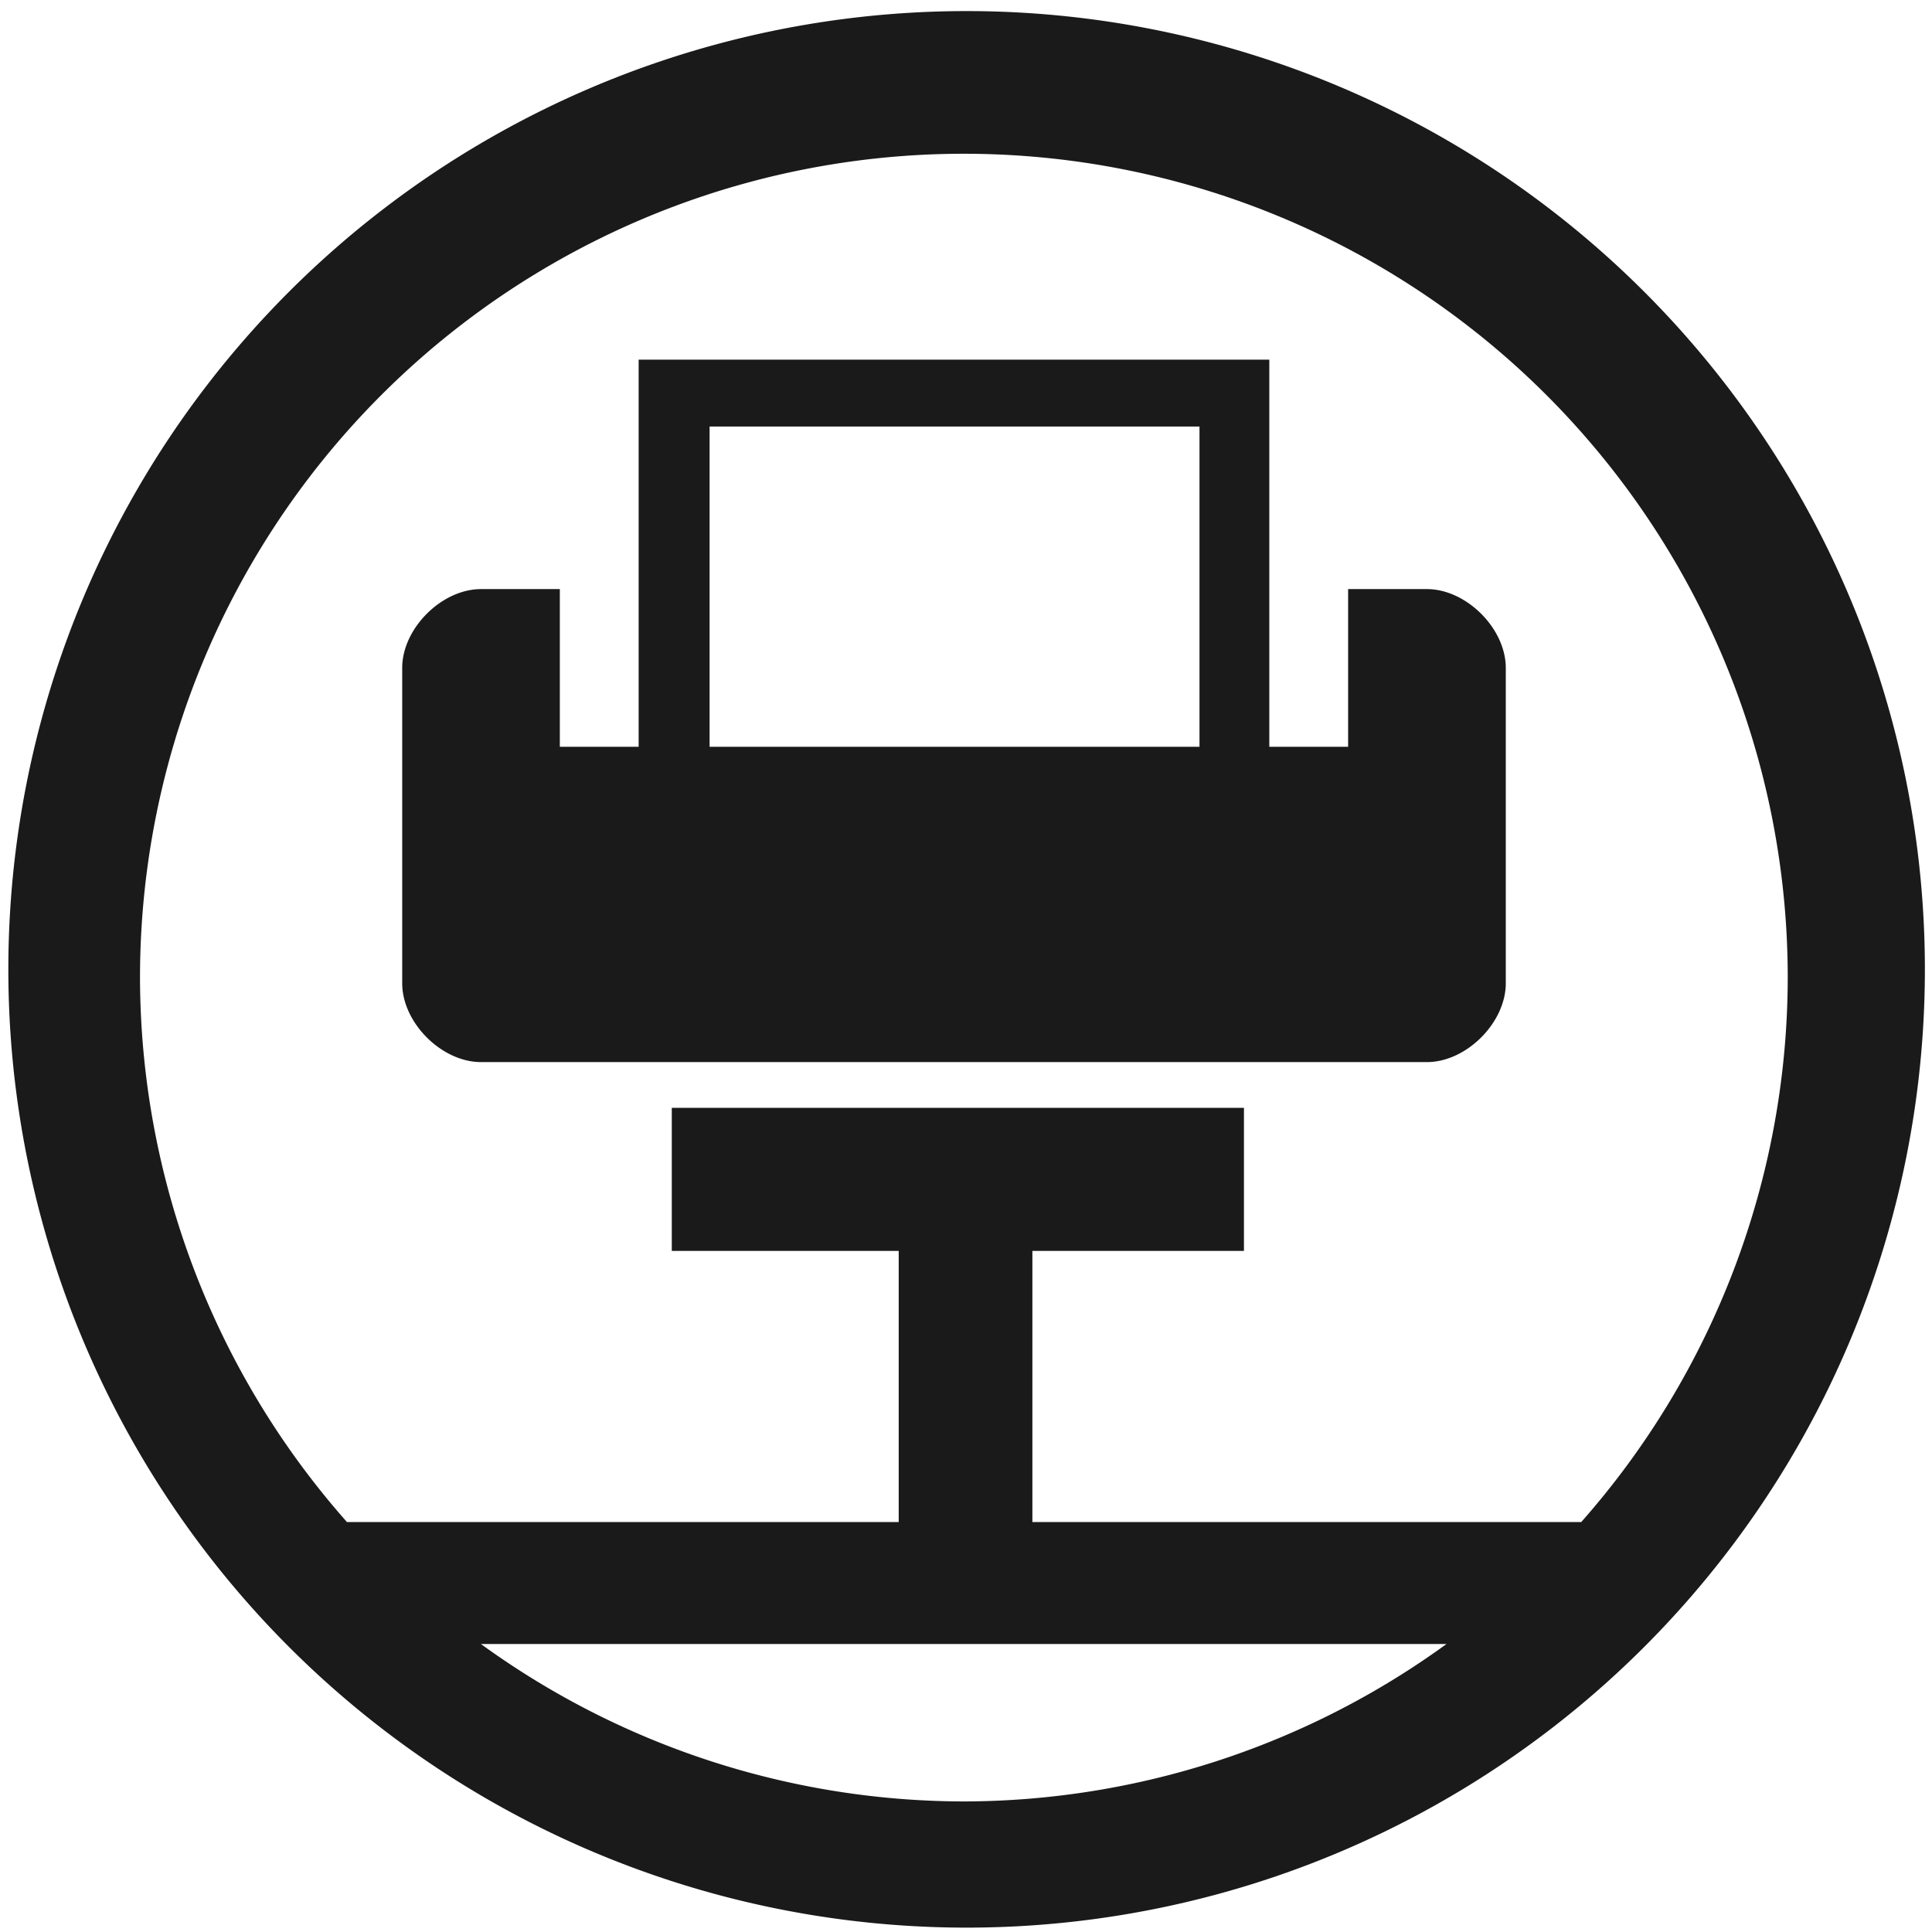 <?xml version="1.0" encoding="UTF-8" standalone="no"?>
<!-- Created with Inkscape (http://www.inkscape.org/) -->

<svg
   xmlns:dc="http://purl.org/dc/elements/1.1/"
   xmlns:cc="http://creativecommons.org/ns#"
   xmlns:rdf="http://www.w3.org/1999/02/22-rdf-syntax-ns#"
   xmlns:svg="http://www.w3.org/2000/svg"
   xmlns="http://www.w3.org/2000/svg"
   xmlns:sodipodi="http://sodipodi.sourceforge.net/DTD/sodipodi-0.dtd"
   xmlns:inkscape="http://www.inkscape.org/namespaces/inkscape"
   width="48"
   height="48"
   viewBox="0 0 12.7 12.7"
   version="1.1"
   id="svg829"
   inkscape:version="0.92.3 (2405546, 2018-03-11)"
   sodipodi:docname="printer-network.svg">
  <defs
     id="defs823" />
  <sodipodi:namedview
     id="base"
     pagecolor="#ffffff"
     bordercolor="#666666"
     borderopacity="1.0"
     inkscape:pageopacity="0.0"
     inkscape:pageshadow="2"
     inkscape:zoom="3.6239223"
     inkscape:cx="10.288516"
     inkscape:cy="24"
     inkscape:document-units="mm"
     inkscape:current-layer="layer1"
     showgrid="false"
     showguides="true"
     inkscape:guide-bbox="true"
     inkscape:window-width="1366"
     inkscape:window-height="690"
     inkscape:window-x="0"
     inkscape:window-y="28"
     inkscape:window-maximized="1"
     scale-x="1.9"
     units="px"
     inkscape:snap-global="false" />
  <g
     inkscape:label="Capa 1"
     inkscape:groupmode="layer"
     id="layer1"
     transform="translate(0,-284.3)">
    <path
       style="fill:#1a1a1a;fill-opacity:1;stroke-width:0.525"
       d="M 23.979 0.275 A 23.771 23.771 0 0 0 0.207 24.047 A 23.771 23.771 0 0 0 23.979 47.816 A 23.771 23.771 0 0 0 47.748 24.047 A 23.771 23.771 0 0 0 23.979 0.275 z M 23.91 3.814 A 20.436 20.436 0 0 1 44.346 24.25 A 20.436 20.436 0 0 1 39.223 37.756 L 25.609 37.756 L 25.609 31.029 L 30.857 31.029 L 30.857 27.48 L 16.664 27.48 L 16.664 31.029 L 22.293 31.029 L 22.293 37.756 L 8.607 37.756 A 20.436 20.436 0 0 1 3.473 24.25 A 20.436 20.436 0 0 1 23.91 3.814 z M 15.842 8.922 L 15.842 18.525 L 13.887 18.525 L 13.887 14.613 L 11.932 14.613 C 10.954 14.613 9.977 15.591 9.977 16.568 L 9.977 24.391 C 9.977 25.368 10.954 26.346 11.932 26.346 L 35.396 26.346 C 36.374 26.346 37.352 25.368 37.352 24.391 L 37.352 16.568 C 37.352 15.591 36.374 14.613 35.396 14.613 L 33.441 14.613 L 33.441 18.525 L 31.486 18.525 L 31.486 8.922 L 15.842 8.922 z M 17.602 10.58 L 29.754 10.58 L 29.754 18.525 L 17.602 18.525 L 17.602 10.58 z M 11.93 40.781 L 35.881 40.781 A 20.436 20.436 0 0 1 23.91 44.686 A 20.436 20.436 0 0 1 11.93 40.781 z "
       transform="matrix(0.265,0,0,0.265,0,284.3)"
       id="path824" />
  </g>
</svg>
